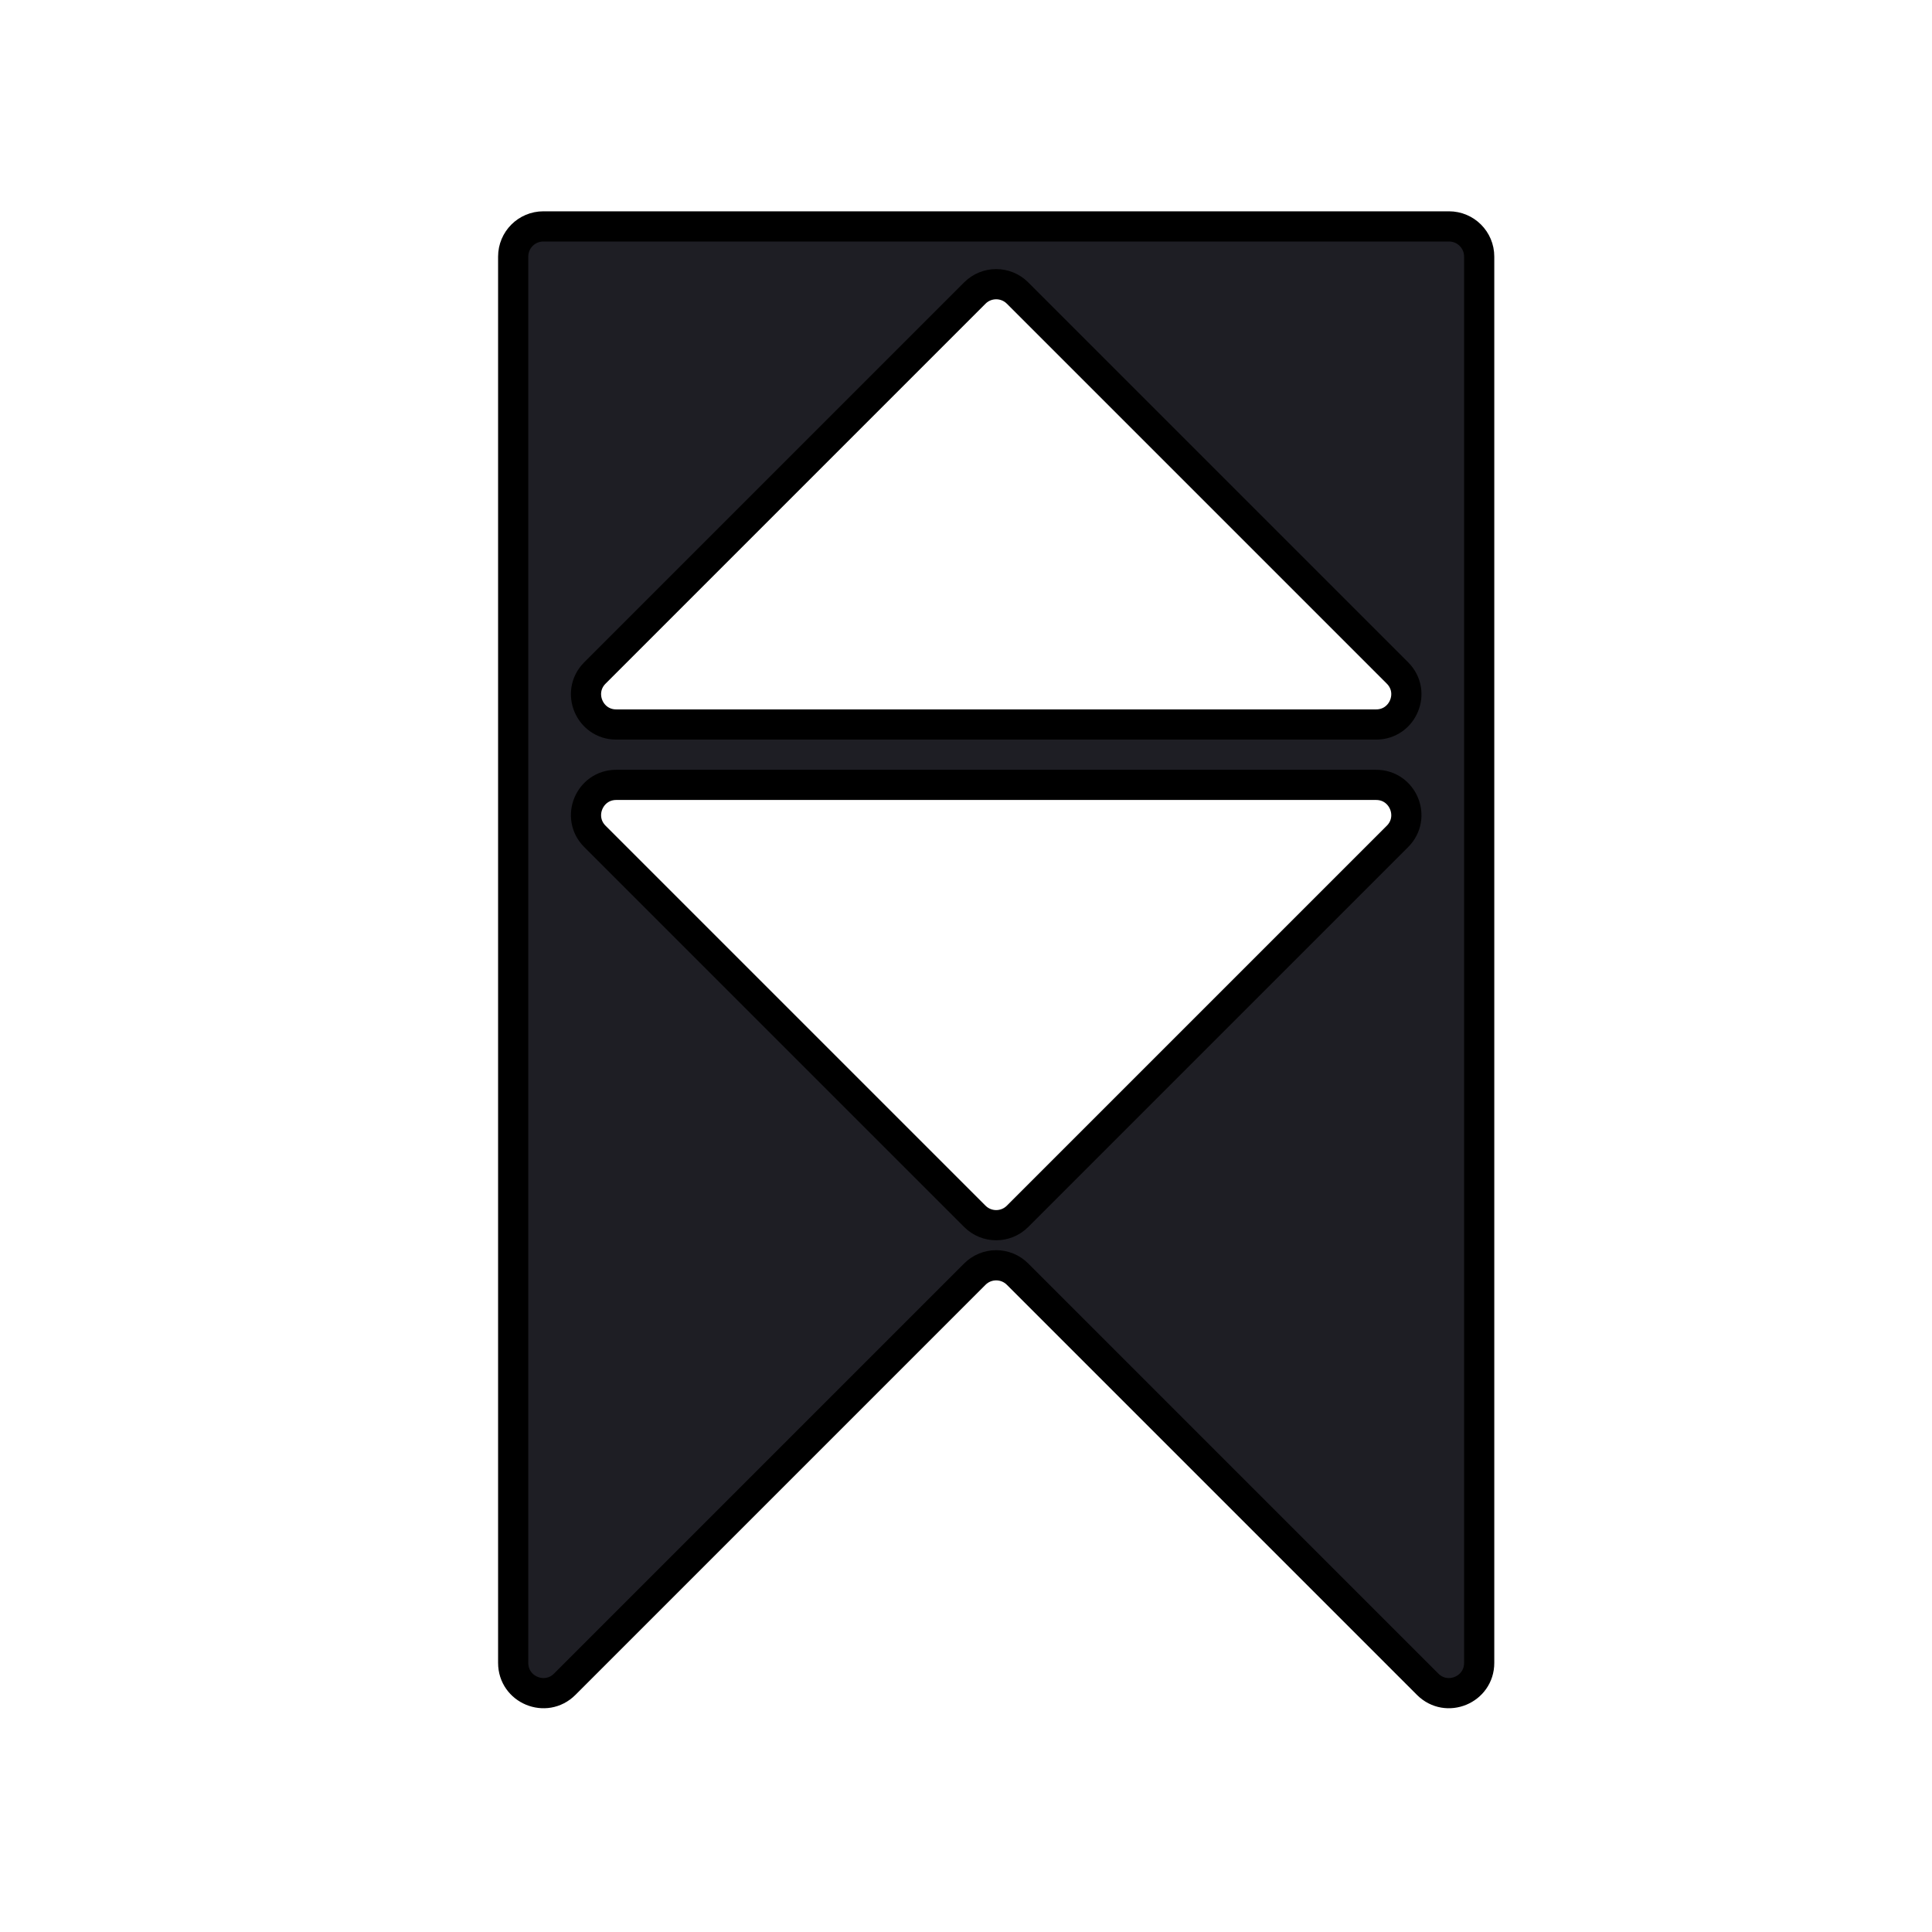 <svg width="128" height="128" viewBox="0 0 128 128" fill="none" xmlns="http://www.w3.org/2000/svg">
<g id="bookmark--128">
<g id="inner">
<path id="Vector" fill-rule="evenodd" clip-rule="evenodd" d="M64.586 84.414C65.367 83.633 66.633 83.633 67.414 84.414L94.586 111.586C95.846 112.846 98 111.953 98 110.172V17C98 15.895 97.105 15 96 15H36C34.895 15 34 15.895 34 17L34 110.172C34 111.953 36.154 112.846 37.414 111.586L64.586 84.414ZM91.172 48C92.953 48 93.846 45.846 92.586 44.586L67.414 19.414C66.633 18.633 65.367 18.633 64.586 19.414L39.414 44.586C38.154 45.846 39.047 48 40.828 48H91.172ZM40.828 52C39.047 52 38.154 54.154 39.414 55.414L64.586 80.586C65.367 81.367 66.633 81.367 67.414 80.586L92.586 55.414C93.846 54.154 92.953 52 91.172 52L40.828 52Z" fill="#1E1E24" stroke="black" stroke-width="2"/>
</g>
</g>
</svg>
